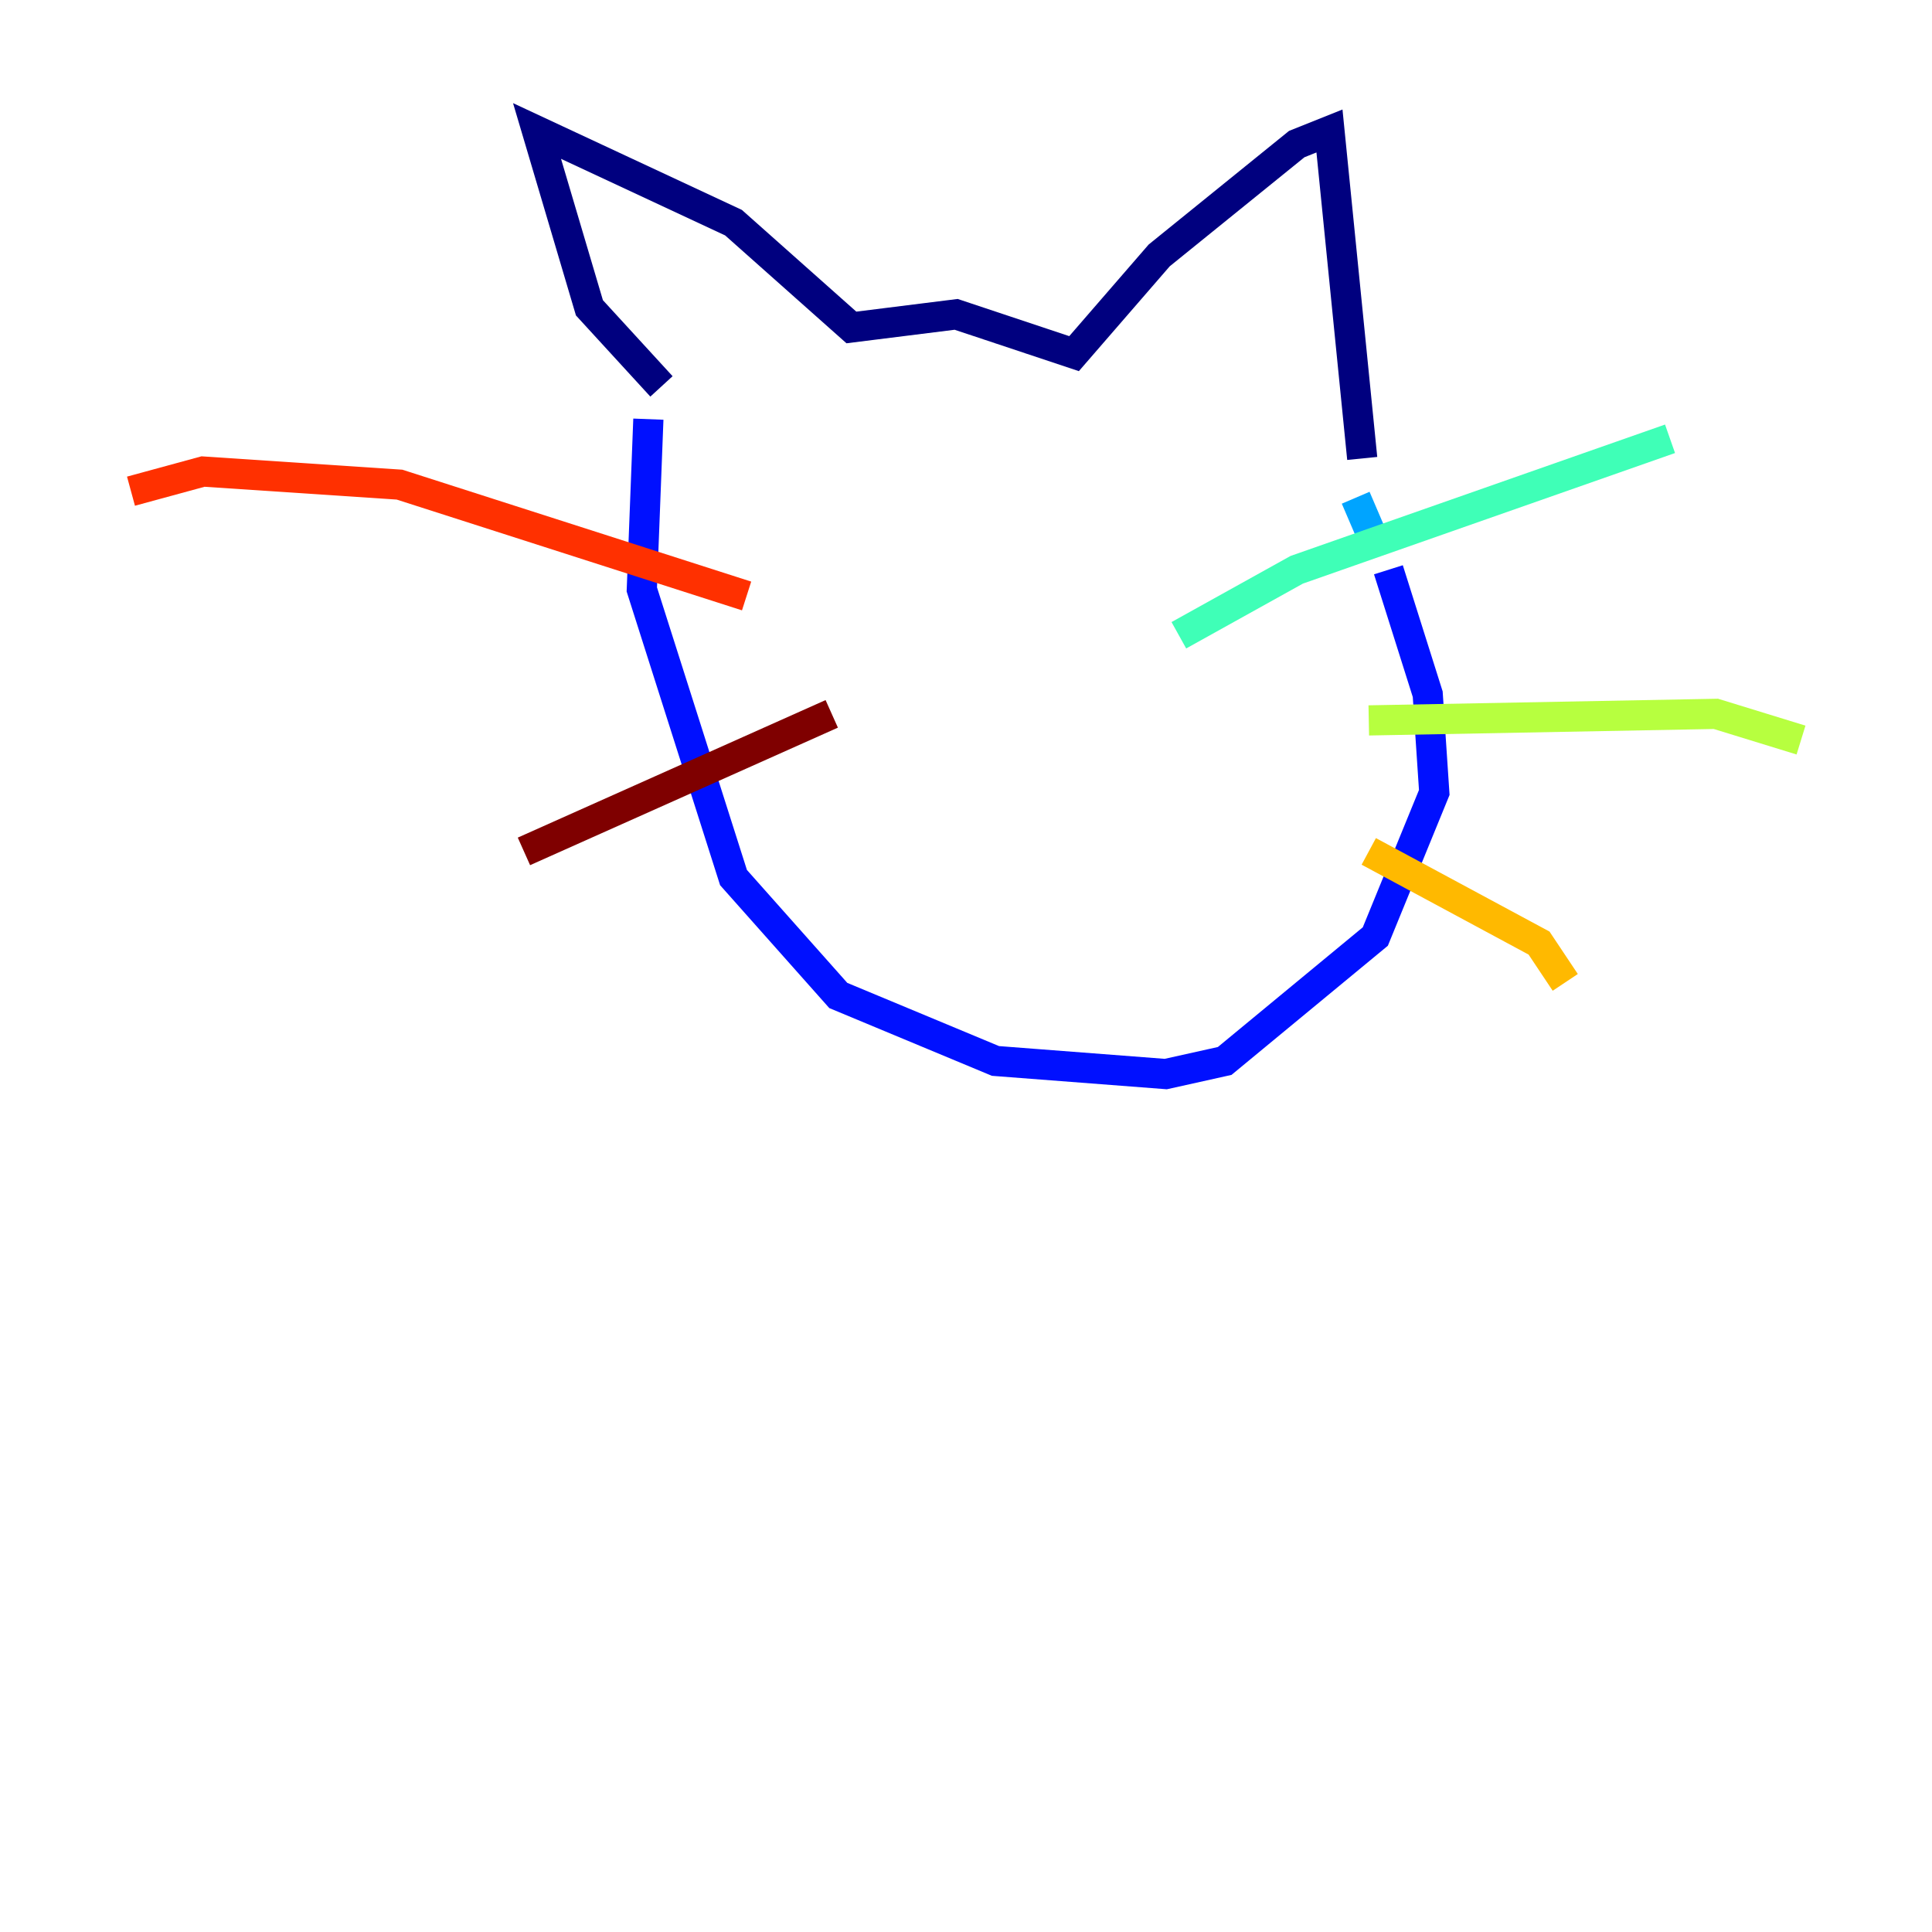 <?xml version="1.0" encoding="utf-8" ?>
<svg baseProfile="tiny" height="128" version="1.2" viewBox="0,0,128,128" width="128" xmlns="http://www.w3.org/2000/svg" xmlns:ev="http://www.w3.org/2001/xml-events" xmlns:xlink="http://www.w3.org/1999/xlink"><defs /><polyline fill="none" points="43.824,25.6 39.051,20.393 35.58,8.678 48.597,14.752 56.407,21.695 63.349,20.827 71.159,23.43 76.8,16.922 85.912,9.546 88.081,8.678 90.251,30.373" stroke="#00007f" stroke-width="2" /><polyline fill="none" points="42.956,27.77 42.522,39.051 48.597,58.142 55.539,65.953 65.953,70.291 77.234,71.159 81.139,70.291 91.119,62.047 95.024,52.502 94.59,45.993 91.986,37.749" stroke="#0010ff" stroke-width="2" /><polyline fill="none" points="91.119,36.014 89.817,32.976" stroke="#00a4ff" stroke-width="2" /><polyline fill="none" points="78.102,42.088 85.912,37.749 110.644,29.071" stroke="#3fffb7" stroke-width="2" /><polyline fill="none" points="90.685,47.729 113.681,47.295 119.322,49.031" stroke="#b7ff3f" stroke-width="2" /><polyline fill="none" points="90.685,56.407 101.966,62.481 103.702,65.085" stroke="#ffb900" stroke-width="2" /><polyline fill="none" points="49.464,39.485 26.468,32.108 13.451,31.241 8.678,32.542" stroke="#ff3000" stroke-width="2" /><polyline fill="none" points="55.105,47.295 34.712,56.407" stroke="#7f0000" stroke-width="2" /></svg>